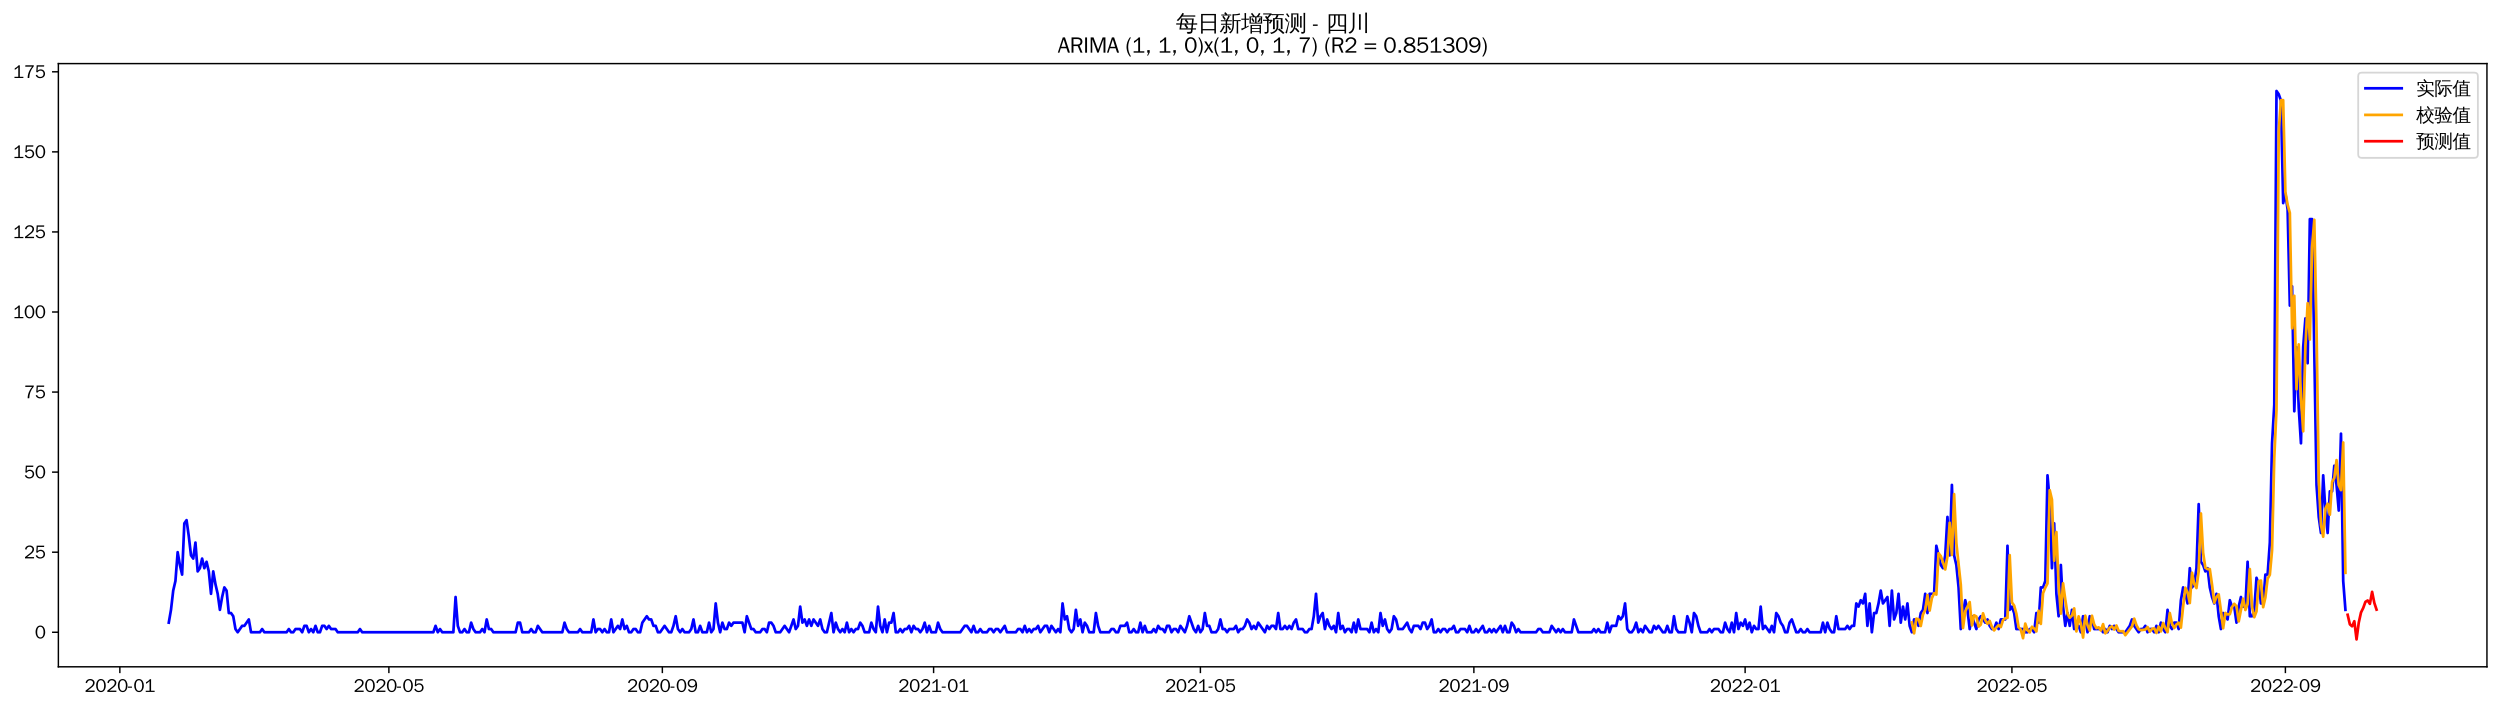 <?xml version="1.0" encoding="utf-8" standalone="no"?>
<!DOCTYPE svg PUBLIC "-//W3C//DTD SVG 1.1//EN"
  "http://www.w3.org/Graphics/SVG/1.1/DTD/svg11.dtd">
<svg xmlns:xlink="http://www.w3.org/1999/xlink" width="1378.591pt" height="390.418pt" viewBox="0 0 1378.591 390.418" xmlns="http://www.w3.org/2000/svg" version="1.1">
 <defs>
  <style type="text/css">*{stroke-linejoin: round; stroke-linecap: butt}</style>
 </defs>
 <g id="figure_1">
  <g id="patch_1">
   <path d="M 0 390.418 
L 1378.591 390.418 
L 1378.591 -0 
L 0 -0 
z
" style="fill: #ffffff"/>
  </g>
  <g id="axes_1">
   <g id="patch_2">
    <path d="M 32.191 367.701 
L 1371.391 367.701 
L 1371.391 35.061 
L 32.191 35.061 
z
" style="fill: #ffffff"/>
   </g>
   <g id="matplotlib.axis_1">
    <g id="xtick_1">
     <g id="line2d_1">
      <defs>
       <path id="m3f46f63560" d="M 0 0 
L 0 3.5 
" style="stroke: #000000; stroke-width: 0.8"/>
      </defs>
      <g>
       <use xlink:href="#m3f46f63560" x="66.091" y="367.701" style="stroke: #000000; stroke-width: 0.8"/>
      </g>
     </g>
     <g id="text_1">
      <!-- 2020-01 -->
      <g transform="translate(46.601 381.557)scale(0.1 -0.1)">
       <defs>
        <path id="WenQuanYiZenHei-32" d="M 3488 0 
L 369 0 
L 369 456 
L 2150 1850 
Q 2931 2463 2931 3144 
Q 2931 3619 2488 3863 
Q 2231 4013 1931 4013 
Q 1425 4013 1113 3619 
Q 894 3356 881 3013 
L 369 3169 
Q 531 3981 1213 4300 
Q 1544 4456 1950 4456 
Q 2631 4456 3088 4044 
L 3225 3888 
L 3350 3706 
Q 3481 3444 3481 3144 
Q 3481 2313 2519 1569 
L 1069 456 
L 3488 456 
L 3488 0 
z
" transform="scale(0.016)"/>
        <path id="WenQuanYiZenHei-30" d="M 3581 2175 
Q 3581 1288 3169 638 
Q 2713 -63 1938 -63 
Q 1025 -63 563 831 
Q 256 1425 256 2188 
Q 256 3188 700 3819 
Q 1138 4456 1888 4456 
Q 2863 4456 3306 3500 
Q 3581 2925 3581 2175 
z
M 3019 2100 
Q 3019 3356 2500 3806 
L 2350 3919 
Q 2144 4031 1888 4031 
Q 1100 4031 888 2956 
Q 819 2625 819 2225 
Q 819 1013 1338 569 
Q 1588 356 1938 356 
Q 2675 356 2925 1294 
Q 3019 1663 3019 2100 
z
" transform="scale(0.016)"/>
        <path id="WenQuanYiZenHei-2d" d="M 1363 1444 
L 0 1444 
L 0 1844 
L 1363 1844 
L 1363 1444 
z
" transform="scale(0.016)"/>
        <path id="WenQuanYiZenHei-31" d="M 3556 0 
L 488 0 
L 488 406 
L 1800 406 
L 1800 3725 
Q 1231 3125 588 2788 
L 588 3338 
Q 1456 3781 1931 4388 
L 2331 4388 
L 2331 406 
L 3556 406 
L 3556 0 
z
" transform="scale(0.016)"/>
       </defs>
       <use xlink:href="#WenQuanYiZenHei-32"/>
       <use xlink:href="#WenQuanYiZenHei-30" x="59.961"/>
       <use xlink:href="#WenQuanYiZenHei-32" x="119.922"/>
       <use xlink:href="#WenQuanYiZenHei-30" x="179.883"/>
       <use xlink:href="#WenQuanYiZenHei-2d" x="239.844"/>
       <use xlink:href="#WenQuanYiZenHei-30" x="269.824"/>
       <use xlink:href="#WenQuanYiZenHei-31" x="329.785"/>
      </g>
     </g>
    </g>
    <g id="xtick_2">
     <g id="line2d_2">
      <g>
       <use xlink:href="#m3f46f63560" x="214.441" y="367.701" style="stroke: #000000; stroke-width: 0.8"/>
      </g>
     </g>
     <g id="text_2">
      <!-- 2020-05 -->
      <g transform="translate(194.951 381.557)scale(0.1 -0.1)">
       <defs>
        <path id="WenQuanYiZenHei-35" d="M 3531 1488 
Q 3531 688 2913 250 
Q 2456 -63 1844 -63 
Q 1175 -63 706 350 
Q 413 613 306 975 
L 781 1131 
Q 1000 538 1569 406 
Q 1706 369 1856 369 
Q 2550 369 2850 869 
Q 3000 1131 3000 1494 
Q 3000 2056 2581 2356 
Q 2319 2538 1969 2538 
Q 1400 2538 1031 2075 
Q 981 2013 938 1938 
L 500 2031 
L 644 4388 
L 3244 4388 
L 3200 3919 
L 1044 3919 
L 950 2500 
Q 1431 2975 2006 2975 
Q 2713 2975 3163 2475 
Q 3531 2063 3531 1488 
z
" transform="scale(0.016)"/>
       </defs>
       <use xlink:href="#WenQuanYiZenHei-32"/>
       <use xlink:href="#WenQuanYiZenHei-30" x="59.961"/>
       <use xlink:href="#WenQuanYiZenHei-32" x="119.922"/>
       <use xlink:href="#WenQuanYiZenHei-30" x="179.883"/>
       <use xlink:href="#WenQuanYiZenHei-2d" x="239.844"/>
       <use xlink:href="#WenQuanYiZenHei-30" x="269.824"/>
       <use xlink:href="#WenQuanYiZenHei-35" x="329.785"/>
      </g>
     </g>
    </g>
    <g id="xtick_3">
     <g id="line2d_3">
      <g>
       <use xlink:href="#m3f46f63560" x="365.244" y="367.701" style="stroke: #000000; stroke-width: 0.8"/>
      </g>
     </g>
     <g id="text_3">
      <!-- 2020-09 -->
      <g transform="translate(345.754 381.557)scale(0.1 -0.1)">
       <defs>
        <path id="WenQuanYiZenHei-39" d="M 3544 2300 
Q 3544 1163 3019 513 
Q 2563 -63 1775 -63 
Q 956 -63 563 488 
Q 463 631 394 813 
L 838 975 
Q 1025 494 1550 388 
Q 1656 369 1775 369 
Q 2594 369 2900 1325 
Q 3044 1769 3038 2313 
L 3025 2313 
Q 2675 1638 1944 1544 
Q 1844 1531 1744 1531 
Q 1050 1531 625 2031 
Q 294 2419 294 2963 
Q 294 3656 813 4094 
Q 1238 4456 1819 4456 
Q 2988 4456 3381 3363 
Q 3544 2900 3544 2300 
z
M 2925 2994 
Q 2925 3563 2469 3844 
Q 2206 4006 1863 4006 
Q 1275 4006 988 3563 
Q 844 3344 825 3056 
Q 819 3006 819 2956 
Q 819 2413 1269 2131 
Q 1538 1963 1875 1963 
Q 2363 1963 2681 2350 
Q 2925 2638 2925 2994 
z
" transform="scale(0.016)"/>
       </defs>
       <use xlink:href="#WenQuanYiZenHei-32"/>
       <use xlink:href="#WenQuanYiZenHei-30" x="59.961"/>
       <use xlink:href="#WenQuanYiZenHei-32" x="119.922"/>
       <use xlink:href="#WenQuanYiZenHei-30" x="179.883"/>
       <use xlink:href="#WenQuanYiZenHei-2d" x="239.844"/>
       <use xlink:href="#WenQuanYiZenHei-30" x="269.824"/>
       <use xlink:href="#WenQuanYiZenHei-39" x="329.785"/>
      </g>
     </g>
    </g>
    <g id="xtick_4">
     <g id="line2d_4">
      <g>
       <use xlink:href="#m3f46f63560" x="514.82" y="367.701" style="stroke: #000000; stroke-width: 0.8"/>
      </g>
     </g>
     <g id="text_4">
      <!-- 2021-01 -->
      <g transform="translate(495.33 381.557)scale(0.1 -0.1)">
       <use xlink:href="#WenQuanYiZenHei-32"/>
       <use xlink:href="#WenQuanYiZenHei-30" x="59.961"/>
       <use xlink:href="#WenQuanYiZenHei-32" x="119.922"/>
       <use xlink:href="#WenQuanYiZenHei-31" x="179.883"/>
       <use xlink:href="#WenQuanYiZenHei-2d" x="239.844"/>
       <use xlink:href="#WenQuanYiZenHei-30" x="269.824"/>
       <use xlink:href="#WenQuanYiZenHei-31" x="329.785"/>
      </g>
     </g>
    </g>
    <g id="xtick_5">
     <g id="line2d_5">
      <g>
       <use xlink:href="#m3f46f63560" x="661.944" y="367.701" style="stroke: #000000; stroke-width: 0.8"/>
      </g>
     </g>
     <g id="text_5">
      <!-- 2021-05 -->
      <g transform="translate(642.455 381.557)scale(0.1 -0.1)">
       <use xlink:href="#WenQuanYiZenHei-32"/>
       <use xlink:href="#WenQuanYiZenHei-30" x="59.961"/>
       <use xlink:href="#WenQuanYiZenHei-32" x="119.922"/>
       <use xlink:href="#WenQuanYiZenHei-31" x="179.883"/>
       <use xlink:href="#WenQuanYiZenHei-2d" x="239.844"/>
       <use xlink:href="#WenQuanYiZenHei-30" x="269.824"/>
       <use xlink:href="#WenQuanYiZenHei-35" x="329.785"/>
      </g>
     </g>
    </g>
    <g id="xtick_6">
     <g id="line2d_6">
      <g>
       <use xlink:href="#m3f46f63560" x="812.747" y="367.701" style="stroke: #000000; stroke-width: 0.8"/>
      </g>
     </g>
     <g id="text_6">
      <!-- 2021-09 -->
      <g transform="translate(793.257 381.557)scale(0.1 -0.1)">
       <use xlink:href="#WenQuanYiZenHei-32"/>
       <use xlink:href="#WenQuanYiZenHei-30" x="59.961"/>
       <use xlink:href="#WenQuanYiZenHei-32" x="119.922"/>
       <use xlink:href="#WenQuanYiZenHei-31" x="179.883"/>
       <use xlink:href="#WenQuanYiZenHei-2d" x="239.844"/>
       <use xlink:href="#WenQuanYiZenHei-30" x="269.824"/>
       <use xlink:href="#WenQuanYiZenHei-39" x="329.785"/>
      </g>
     </g>
    </g>
    <g id="xtick_7">
     <g id="line2d_7">
      <g>
       <use xlink:href="#m3f46f63560" x="962.323" y="367.701" style="stroke: #000000; stroke-width: 0.8"/>
      </g>
     </g>
     <g id="text_7">
      <!-- 2022-01 -->
      <g transform="translate(942.834 381.557)scale(0.1 -0.1)">
       <use xlink:href="#WenQuanYiZenHei-32"/>
       <use xlink:href="#WenQuanYiZenHei-30" x="59.961"/>
       <use xlink:href="#WenQuanYiZenHei-32" x="119.922"/>
       <use xlink:href="#WenQuanYiZenHei-32" x="179.883"/>
       <use xlink:href="#WenQuanYiZenHei-2d" x="239.844"/>
       <use xlink:href="#WenQuanYiZenHei-30" x="269.824"/>
       <use xlink:href="#WenQuanYiZenHei-31" x="329.785"/>
      </g>
     </g>
    </g>
    <g id="xtick_8">
     <g id="line2d_8">
      <g>
       <use xlink:href="#m3f46f63560" x="1109.448" y="367.701" style="stroke: #000000; stroke-width: 0.8"/>
      </g>
     </g>
     <g id="text_8">
      <!-- 2022-05 -->
      <g transform="translate(1089.958 381.557)scale(0.1 -0.1)">
       <use xlink:href="#WenQuanYiZenHei-32"/>
       <use xlink:href="#WenQuanYiZenHei-30" x="59.961"/>
       <use xlink:href="#WenQuanYiZenHei-32" x="119.922"/>
       <use xlink:href="#WenQuanYiZenHei-32" x="179.883"/>
       <use xlink:href="#WenQuanYiZenHei-2d" x="239.844"/>
       <use xlink:href="#WenQuanYiZenHei-30" x="269.824"/>
       <use xlink:href="#WenQuanYiZenHei-35" x="329.785"/>
      </g>
     </g>
    </g>
    <g id="xtick_9">
     <g id="line2d_9">
      <g>
       <use xlink:href="#m3f46f63560" x="1260.25" y="367.701" style="stroke: #000000; stroke-width: 0.8"/>
      </g>
     </g>
     <g id="text_9">
      <!-- 2022-09 -->
      <g transform="translate(1240.761 381.557)scale(0.1 -0.1)">
       <use xlink:href="#WenQuanYiZenHei-32"/>
       <use xlink:href="#WenQuanYiZenHei-30" x="59.961"/>
       <use xlink:href="#WenQuanYiZenHei-32" x="119.922"/>
       <use xlink:href="#WenQuanYiZenHei-32" x="179.883"/>
       <use xlink:href="#WenQuanYiZenHei-2d" x="239.844"/>
       <use xlink:href="#WenQuanYiZenHei-30" x="269.824"/>
       <use xlink:href="#WenQuanYiZenHei-39" x="329.785"/>
      </g>
     </g>
    </g>
   </g>
   <g id="matplotlib.axis_2">
    <g id="ytick_1">
     <g id="line2d_10">
      <defs>
       <path id="m94fc045d8b" d="M 0 0 
L -3.5 0 
" style="stroke: #000000; stroke-width: 0.8"/>
      </defs>
      <g>
       <use xlink:href="#m94fc045d8b" x="32.191" y="348.645" style="stroke: #000000; stroke-width: 0.8"/>
      </g>
     </g>
     <g id="text_10">
      <!-- 0 -->
      <g transform="translate(19.194 352.073)scale(0.1 -0.1)">
       <use xlink:href="#WenQuanYiZenHei-30"/>
      </g>
     </g>
    </g>
    <g id="ytick_2">
     <g id="line2d_11">
      <g>
       <use xlink:href="#m94fc045d8b" x="32.191" y="304.493" style="stroke: #000000; stroke-width: 0.8"/>
      </g>
     </g>
     <g id="text_11">
      <!-- 25 -->
      <g transform="translate(13.197 307.921)scale(0.1 -0.1)">
       <use xlink:href="#WenQuanYiZenHei-32"/>
       <use xlink:href="#WenQuanYiZenHei-35" x="59.961"/>
      </g>
     </g>
    </g>
    <g id="ytick_3">
     <g id="line2d_12">
      <g>
       <use xlink:href="#m94fc045d8b" x="32.191" y="260.342" style="stroke: #000000; stroke-width: 0.8"/>
      </g>
     </g>
     <g id="text_12">
      <!-- 50 -->
      <g transform="translate(13.197 263.77)scale(0.1 -0.1)">
       <use xlink:href="#WenQuanYiZenHei-35"/>
       <use xlink:href="#WenQuanYiZenHei-30" x="59.961"/>
      </g>
     </g>
    </g>
    <g id="ytick_4">
     <g id="line2d_13">
      <g>
       <use xlink:href="#m94fc045d8b" x="32.191" y="216.19" style="stroke: #000000; stroke-width: 0.8"/>
      </g>
     </g>
     <g id="text_13">
      <!-- 75 -->
      <g transform="translate(13.197 219.618)scale(0.1 -0.1)">
       <defs>
        <path id="WenQuanYiZenHei-37" d="M 3400 4056 
Q 1838 2175 1838 0 
L 1275 0 
Q 1269 1438 2056 2825 
Q 2381 3400 2825 3913 
L 444 3913 
L 500 4388 
L 3400 4388 
L 3400 4056 
z
" transform="scale(0.016)"/>
       </defs>
       <use xlink:href="#WenQuanYiZenHei-37"/>
       <use xlink:href="#WenQuanYiZenHei-35" x="59.961"/>
      </g>
     </g>
    </g>
    <g id="ytick_5">
     <g id="line2d_14">
      <g>
       <use xlink:href="#m94fc045d8b" x="32.191" y="172.039" style="stroke: #000000; stroke-width: 0.8"/>
      </g>
     </g>
     <g id="text_14">
      <!-- 100 -->
      <g transform="translate(7.2 175.467)scale(0.1 -0.1)">
       <use xlink:href="#WenQuanYiZenHei-31"/>
       <use xlink:href="#WenQuanYiZenHei-30" x="59.961"/>
       <use xlink:href="#WenQuanYiZenHei-30" x="119.922"/>
      </g>
     </g>
    </g>
    <g id="ytick_6">
     <g id="line2d_15">
      <g>
       <use xlink:href="#m94fc045d8b" x="32.191" y="127.887" style="stroke: #000000; stroke-width: 0.8"/>
      </g>
     </g>
     <g id="text_15">
      <!-- 125 -->
      <g transform="translate(7.2 131.316)scale(0.1 -0.1)">
       <use xlink:href="#WenQuanYiZenHei-31"/>
       <use xlink:href="#WenQuanYiZenHei-32" x="59.961"/>
       <use xlink:href="#WenQuanYiZenHei-35" x="119.922"/>
      </g>
     </g>
    </g>
    <g id="ytick_7">
     <g id="line2d_16">
      <g>
       <use xlink:href="#m94fc045d8b" x="32.191" y="83.736" style="stroke: #000000; stroke-width: 0.8"/>
      </g>
     </g>
     <g id="text_16">
      <!-- 150 -->
      <g transform="translate(7.2 87.164)scale(0.1 -0.1)">
       <use xlink:href="#WenQuanYiZenHei-31"/>
       <use xlink:href="#WenQuanYiZenHei-35" x="59.961"/>
       <use xlink:href="#WenQuanYiZenHei-30" x="119.922"/>
      </g>
     </g>
    </g>
    <g id="ytick_8">
     <g id="line2d_17">
      <g>
       <use xlink:href="#m94fc045d8b" x="32.191" y="39.585" style="stroke: #000000; stroke-width: 0.8"/>
      </g>
     </g>
     <g id="text_17">
      <!-- 175 -->
      <g transform="translate(7.2 43.013)scale(0.1 -0.1)">
       <use xlink:href="#WenQuanYiZenHei-31"/>
       <use xlink:href="#WenQuanYiZenHei-37" x="59.961"/>
       <use xlink:href="#WenQuanYiZenHei-35" x="119.922"/>
      </g>
     </g>
    </g>
   </g>
   <g id="line2d_18">
    <path d="M 93.063 343.346 
L 94.289 336.282 
L 95.515 325.686 
L 96.741 320.388 
L 97.967 304.493 
L 99.194 311.557 
L 100.42 316.856 
L 101.646 288.599 
L 102.872 286.833 
L 104.098 295.663 
L 105.324 306.259 
L 106.55 308.025 
L 107.776 299.195 
L 109.002 315.089 
L 110.228 313.323 
L 111.454 308.025 
L 112.68 313.323 
L 113.906 309.791 
L 115.132 315.089 
L 116.358 327.452 
L 117.584 315.089 
L 118.81 322.154 
L 120.036 327.452 
L 121.262 336.282 
L 122.488 329.218 
L 123.714 323.92 
L 124.94 325.686 
L 126.166 338.048 
L 127.392 338.048 
L 128.618 339.814 
L 129.844 346.878 
L 131.07 348.645 
L 133.523 345.112 
L 134.749 345.112 
L 137.201 341.58 
L 138.427 348.645 
L 143.331 348.645 
L 144.557 346.878 
L 145.783 348.645 
L 158.043 348.645 
L 159.269 346.878 
L 160.495 348.645 
L 161.721 348.645 
L 162.947 346.878 
L 165.4 346.878 
L 166.626 348.645 
L 167.852 345.112 
L 169.078 345.112 
L 170.304 348.645 
L 171.53 346.878 
L 172.756 348.645 
L 173.982 345.112 
L 175.208 348.645 
L 176.434 348.645 
L 177.66 345.112 
L 178.886 345.112 
L 180.112 346.878 
L 181.338 345.112 
L 182.564 346.878 
L 185.016 346.878 
L 186.242 348.645 
L 197.276 348.645 
L 198.503 346.878 
L 199.729 348.645 
L 238.962 348.645 
L 240.188 345.112 
L 241.414 348.645 
L 242.64 346.878 
L 243.866 348.645 
L 249.996 348.645 
L 251.222 329.218 
L 252.448 345.112 
L 253.674 348.645 
L 254.9 348.645 
L 256.126 346.878 
L 257.352 348.645 
L 258.578 348.645 
L 259.804 343.346 
L 261.03 346.878 
L 262.256 348.645 
L 264.709 348.645 
L 265.935 346.878 
L 267.161 348.645 
L 268.387 341.58 
L 269.613 346.878 
L 270.839 346.878 
L 272.065 348.645 
L 284.325 348.645 
L 285.551 343.346 
L 286.777 343.346 
L 288.003 348.645 
L 291.681 348.645 
L 292.907 346.878 
L 294.133 348.645 
L 295.359 348.645 
L 296.585 345.112 
L 299.038 348.645 
L 310.072 348.645 
L 311.298 343.346 
L 312.524 346.878 
L 313.75 348.645 
L 318.654 348.645 
L 319.88 346.878 
L 321.106 348.645 
L 326.01 348.645 
L 327.236 341.58 
L 328.462 348.645 
L 329.688 346.878 
L 330.914 346.878 
L 332.141 348.645 
L 333.367 346.878 
L 334.593 348.645 
L 335.819 348.645 
L 337.045 341.58 
L 338.271 348.645 
L 340.723 345.112 
L 341.949 346.878 
L 343.175 341.58 
L 344.401 346.878 
L 345.627 345.112 
L 346.853 348.645 
L 348.079 348.645 
L 349.305 346.878 
L 350.531 346.878 
L 351.757 348.645 
L 352.983 348.645 
L 354.209 343.346 
L 356.661 339.814 
L 357.887 341.58 
L 359.113 341.58 
L 360.339 345.112 
L 361.565 345.112 
L 362.791 348.645 
L 364.017 348.645 
L 366.47 345.112 
L 368.922 348.645 
L 370.148 348.645 
L 371.374 345.112 
L 372.6 339.814 
L 373.826 346.878 
L 375.052 348.645 
L 376.278 346.878 
L 377.504 348.645 
L 379.956 348.645 
L 381.182 346.878 
L 382.408 341.58 
L 383.634 348.645 
L 384.86 348.645 
L 386.086 345.112 
L 387.312 348.645 
L 389.764 348.645 
L 390.99 343.346 
L 392.216 348.645 
L 393.442 346.878 
L 394.668 332.75 
L 395.894 343.346 
L 397.12 348.645 
L 398.347 343.346 
L 399.573 346.878 
L 400.799 346.878 
L 402.025 343.346 
L 403.251 345.112 
L 404.477 343.346 
L 409.381 343.346 
L 410.607 348.645 
L 411.833 339.814 
L 414.285 346.878 
L 415.511 346.878 
L 416.737 348.645 
L 419.189 348.645 
L 420.415 346.878 
L 421.641 346.878 
L 422.867 348.645 
L 424.093 343.346 
L 425.319 343.346 
L 426.545 345.112 
L 427.771 348.645 
L 430.223 348.645 
L 432.676 345.112 
L 435.128 348.645 
L 437.58 341.58 
L 438.806 346.878 
L 440.032 345.112 
L 441.258 334.516 
L 442.484 343.346 
L 443.71 341.58 
L 444.936 345.112 
L 446.162 341.58 
L 447.388 345.112 
L 448.614 341.58 
L 451.066 345.112 
L 452.292 341.58 
L 453.518 346.878 
L 454.744 348.645 
L 455.97 348.645 
L 458.422 338.048 
L 459.648 348.645 
L 460.874 343.346 
L 462.1 346.878 
L 463.326 348.645 
L 464.553 346.878 
L 465.779 348.645 
L 467.005 343.346 
L 468.231 348.645 
L 469.457 346.878 
L 470.683 348.645 
L 471.909 346.878 
L 473.135 346.878 
L 474.361 343.346 
L 475.587 345.112 
L 476.813 348.645 
L 479.265 348.645 
L 480.491 343.346 
L 481.717 346.878 
L 482.943 348.645 
L 484.169 334.516 
L 485.395 345.112 
L 486.621 348.645 
L 487.847 341.58 
L 489.073 348.645 
L 490.299 343.346 
L 491.525 343.346 
L 492.751 338.048 
L 493.977 348.645 
L 495.203 348.645 
L 496.429 346.878 
L 497.655 348.645 
L 498.882 346.878 
L 500.108 346.878 
L 501.334 345.112 
L 502.56 348.645 
L 503.786 345.112 
L 505.012 346.878 
L 506.238 346.878 
L 507.464 348.645 
L 508.69 346.878 
L 509.916 343.346 
L 511.142 348.645 
L 512.368 345.112 
L 513.594 348.645 
L 516.046 348.645 
L 517.272 343.346 
L 518.498 346.878 
L 519.724 348.645 
L 529.532 348.645 
L 531.985 345.112 
L 533.211 345.112 
L 535.663 348.645 
L 536.889 345.112 
L 538.115 348.645 
L 539.341 348.645 
L 540.567 346.878 
L 541.793 348.645 
L 544.245 348.645 
L 545.471 346.878 
L 546.697 346.878 
L 547.923 348.645 
L 549.149 346.878 
L 550.375 346.878 
L 551.601 348.645 
L 554.053 345.112 
L 555.279 348.645 
L 560.183 348.645 
L 561.409 346.878 
L 562.635 346.878 
L 563.861 348.645 
L 565.088 345.112 
L 566.314 348.645 
L 567.54 346.878 
L 568.766 348.645 
L 569.992 346.878 
L 571.218 346.878 
L 572.444 345.112 
L 573.67 348.645 
L 576.122 345.112 
L 577.348 345.112 
L 578.574 348.645 
L 579.8 345.112 
L 582.252 348.645 
L 583.478 346.878 
L 584.704 348.645 
L 585.93 332.75 
L 587.156 341.58 
L 588.382 339.814 
L 589.608 346.878 
L 590.834 348.645 
L 592.06 346.878 
L 593.286 336.282 
L 594.512 345.112 
L 595.738 341.58 
L 596.964 348.645 
L 598.191 343.346 
L 599.417 345.112 
L 600.643 348.645 
L 603.095 348.645 
L 604.321 338.048 
L 605.547 345.112 
L 606.773 348.645 
L 611.677 348.645 
L 612.903 346.878 
L 614.129 346.878 
L 615.355 348.645 
L 616.581 348.645 
L 617.807 345.112 
L 620.259 345.112 
L 621.485 343.346 
L 622.711 348.645 
L 623.937 348.645 
L 625.163 346.878 
L 626.389 348.645 
L 627.615 348.645 
L 628.841 343.346 
L 630.067 348.645 
L 631.294 345.112 
L 632.52 348.645 
L 634.972 348.645 
L 636.198 346.878 
L 637.424 348.645 
L 638.65 345.112 
L 639.876 346.878 
L 641.102 346.878 
L 642.328 348.645 
L 643.554 345.112 
L 644.78 345.112 
L 646.006 348.645 
L 647.232 346.878 
L 648.458 346.878 
L 649.684 348.645 
L 650.91 345.112 
L 653.362 348.645 
L 654.588 345.112 
L 655.814 339.814 
L 658.266 346.878 
L 659.492 348.645 
L 660.718 345.112 
L 661.944 348.645 
L 663.17 346.878 
L 664.397 338.048 
L 665.623 345.112 
L 666.849 345.112 
L 668.075 348.645 
L 670.527 348.645 
L 671.753 346.878 
L 672.979 341.58 
L 674.205 346.878 
L 675.431 346.878 
L 676.657 348.645 
L 677.883 346.878 
L 680.335 346.878 
L 681.561 345.112 
L 682.787 348.645 
L 684.013 346.878 
L 685.239 346.878 
L 686.465 345.112 
L 687.691 341.58 
L 688.917 343.346 
L 690.143 346.878 
L 691.369 345.112 
L 692.595 346.878 
L 693.821 343.346 
L 697.499 348.645 
L 698.726 345.112 
L 699.952 346.878 
L 701.178 345.112 
L 702.404 345.112 
L 703.63 346.878 
L 704.856 338.048 
L 706.082 346.878 
L 707.308 346.878 
L 708.534 345.112 
L 709.76 346.878 
L 710.986 345.112 
L 712.212 346.878 
L 713.438 343.346 
L 714.664 341.58 
L 715.89 346.878 
L 718.342 346.878 
L 719.568 348.645 
L 720.794 348.645 
L 722.02 346.878 
L 723.246 346.878 
L 724.472 339.814 
L 725.698 327.452 
L 726.924 343.346 
L 728.15 339.814 
L 729.376 338.048 
L 730.602 346.878 
L 731.829 341.58 
L 733.055 345.112 
L 734.281 346.878 
L 735.507 345.112 
L 736.733 348.645 
L 737.959 338.048 
L 739.185 346.878 
L 740.411 345.112 
L 741.637 348.645 
L 742.863 346.878 
L 744.089 346.878 
L 745.315 348.645 
L 746.541 343.346 
L 747.767 348.645 
L 748.993 341.58 
L 750.219 346.878 
L 753.897 346.878 
L 755.123 348.645 
L 756.349 343.346 
L 757.575 348.645 
L 758.801 346.878 
L 760.027 348.645 
L 761.253 338.048 
L 762.479 345.112 
L 763.705 341.58 
L 764.932 346.878 
L 766.158 348.645 
L 767.384 346.878 
L 768.61 339.814 
L 769.836 341.58 
L 771.062 346.878 
L 773.514 346.878 
L 775.966 343.346 
L 777.192 346.878 
L 778.418 348.645 
L 779.644 345.112 
L 782.096 345.112 
L 783.322 346.878 
L 784.548 343.346 
L 785.774 343.346 
L 787 346.878 
L 788.226 345.112 
L 789.452 341.58 
L 790.678 348.645 
L 791.904 348.645 
L 793.13 346.878 
L 794.356 348.645 
L 795.582 346.878 
L 796.808 346.878 
L 798.035 348.645 
L 799.261 346.878 
L 800.487 346.878 
L 801.713 345.112 
L 802.939 348.645 
L 804.165 348.645 
L 805.391 346.878 
L 807.843 346.878 
L 809.069 348.645 
L 810.295 345.112 
L 811.521 348.645 
L 812.747 348.645 
L 813.973 346.878 
L 815.199 348.645 
L 817.651 345.112 
L 818.877 348.645 
L 820.103 348.645 
L 821.329 346.878 
L 822.555 348.645 
L 823.781 346.878 
L 825.007 348.645 
L 827.459 345.112 
L 828.685 348.645 
L 829.911 345.112 
L 831.138 348.645 
L 832.364 348.645 
L 833.59 343.346 
L 834.816 345.112 
L 836.042 348.645 
L 837.268 346.878 
L 838.494 348.645 
L 847.076 348.645 
L 848.302 346.878 
L 849.528 346.878 
L 850.754 348.645 
L 854.432 348.645 
L 855.658 345.112 
L 858.11 348.645 
L 859.336 346.878 
L 860.562 348.645 
L 861.788 346.878 
L 863.014 348.645 
L 866.693 348.645 
L 867.919 341.58 
L 870.371 348.645 
L 877.727 348.645 
L 878.953 346.878 
L 880.179 348.645 
L 881.405 346.878 
L 882.631 348.645 
L 885.083 348.645 
L 886.309 343.346 
L 887.535 348.645 
L 888.761 345.112 
L 891.213 345.112 
L 892.439 339.814 
L 893.665 341.58 
L 894.891 339.814 
L 896.117 332.75 
L 897.343 346.878 
L 898.57 348.645 
L 899.796 348.645 
L 901.022 346.878 
L 902.248 343.346 
L 903.474 348.645 
L 904.7 346.878 
L 905.926 348.645 
L 907.152 345.112 
L 909.604 348.645 
L 910.83 348.645 
L 912.056 345.112 
L 913.282 346.878 
L 914.508 345.112 
L 916.96 348.645 
L 918.186 348.645 
L 919.412 345.112 
L 920.638 348.645 
L 921.864 348.645 
L 923.09 339.814 
L 924.316 346.878 
L 925.542 348.645 
L 929.22 348.645 
L 930.446 339.814 
L 931.673 343.346 
L 932.899 348.645 
L 934.125 338.048 
L 935.351 339.814 
L 936.577 345.112 
L 937.803 348.645 
L 941.481 348.645 
L 942.707 346.878 
L 943.933 348.645 
L 945.159 346.878 
L 947.611 346.878 
L 948.837 348.645 
L 950.063 348.645 
L 951.289 343.346 
L 952.515 346.878 
L 953.741 348.645 
L 954.967 343.346 
L 956.193 348.645 
L 957.419 338.048 
L 958.645 346.878 
L 959.871 343.346 
L 961.097 345.112 
L 962.323 341.58 
L 963.549 346.878 
L 964.776 343.346 
L 966.002 348.645 
L 967.228 345.112 
L 968.454 346.878 
L 969.68 346.878 
L 970.906 334.516 
L 972.132 346.878 
L 973.358 345.112 
L 975.81 348.645 
L 977.036 345.112 
L 978.262 348.645 
L 979.488 338.048 
L 980.714 339.814 
L 981.94 343.346 
L 983.166 345.112 
L 984.392 348.645 
L 985.618 348.645 
L 986.844 343.346 
L 988.07 341.58 
L 990.522 348.645 
L 991.748 348.645 
L 992.974 346.878 
L 994.2 348.645 
L 995.426 348.645 
L 996.652 346.878 
L 997.879 348.645 
L 1004.009 348.645 
L 1005.235 343.346 
L 1006.461 348.645 
L 1007.687 343.346 
L 1008.913 346.878 
L 1010.139 348.645 
L 1011.365 348.645 
L 1012.591 339.814 
L 1013.817 346.878 
L 1017.495 346.878 
L 1018.721 345.112 
L 1019.947 346.878 
L 1021.173 345.112 
L 1022.399 345.112 
L 1023.625 332.75 
L 1024.851 334.516 
L 1026.077 330.984 
L 1027.303 332.75 
L 1028.529 327.452 
L 1029.755 345.112 
L 1030.982 332.75 
L 1032.208 348.645 
L 1033.434 338.048 
L 1034.66 338.048 
L 1035.886 332.75 
L 1037.112 325.686 
L 1038.338 332.75 
L 1040.79 329.218 
L 1042.016 345.112 
L 1043.242 325.686 
L 1044.468 341.58 
L 1045.694 338.048 
L 1046.92 327.452 
L 1048.146 343.346 
L 1049.372 334.516 
L 1050.598 341.58 
L 1051.824 332.75 
L 1053.05 345.112 
L 1054.276 348.645 
L 1055.502 341.58 
L 1056.728 341.58 
L 1057.954 345.112 
L 1059.18 338.048 
L 1060.406 336.282 
L 1061.632 327.452 
L 1062.858 338.048 
L 1064.084 327.452 
L 1066.537 327.452 
L 1067.763 300.961 
L 1070.215 311.557 
L 1071.441 313.323 
L 1072.667 306.259 
L 1073.893 285.067 
L 1075.119 306.259 
L 1076.345 267.406 
L 1077.571 306.259 
L 1078.797 311.557 
L 1080.023 323.92 
L 1081.249 346.878 
L 1082.475 338.048 
L 1083.701 330.984 
L 1084.927 336.282 
L 1086.153 346.878 
L 1087.379 339.814 
L 1089.831 346.878 
L 1091.057 341.58 
L 1092.283 339.814 
L 1094.735 343.346 
L 1095.961 341.58 
L 1097.187 345.112 
L 1098.414 346.878 
L 1099.64 346.878 
L 1100.866 343.346 
L 1102.092 346.878 
L 1103.318 341.58 
L 1105.77 341.58 
L 1106.996 300.961 
L 1108.222 336.282 
L 1109.448 334.516 
L 1110.674 338.048 
L 1111.9 346.878 
L 1115.578 346.878 
L 1116.804 348.645 
L 1118.03 348.645 
L 1119.256 346.878 
L 1120.482 346.878 
L 1121.708 348.645 
L 1122.934 338.048 
L 1124.16 343.346 
L 1125.386 323.92 
L 1126.612 323.92 
L 1127.838 320.388 
L 1129.064 262.108 
L 1130.29 276.236 
L 1131.517 313.323 
L 1132.743 288.599 
L 1133.969 327.452 
L 1135.195 339.814 
L 1136.421 311.557 
L 1137.647 334.516 
L 1138.873 345.112 
L 1140.099 338.048 
L 1141.325 345.112 
L 1142.551 336.282 
L 1143.777 346.878 
L 1145.003 345.112 
L 1146.229 345.112 
L 1147.455 348.645 
L 1148.681 339.814 
L 1149.907 341.58 
L 1151.133 348.645 
L 1152.359 339.814 
L 1153.585 341.58 
L 1154.811 346.878 
L 1158.489 346.878 
L 1159.715 348.645 
L 1160.941 346.878 
L 1162.167 348.645 
L 1163.393 345.112 
L 1164.62 346.878 
L 1165.846 345.112 
L 1168.298 348.645 
L 1171.976 348.645 
L 1174.428 345.112 
L 1175.654 341.58 
L 1176.88 345.112 
L 1179.332 348.645 
L 1180.558 346.878 
L 1181.784 346.878 
L 1183.01 345.112 
L 1184.236 348.645 
L 1185.462 346.878 
L 1186.688 346.878 
L 1187.914 348.645 
L 1189.14 345.112 
L 1190.366 348.645 
L 1191.592 343.346 
L 1192.818 346.878 
L 1194.044 348.645 
L 1195.27 336.282 
L 1196.496 345.112 
L 1197.723 346.878 
L 1198.949 343.346 
L 1200.175 343.346 
L 1201.401 346.878 
L 1202.627 330.984 
L 1203.853 323.92 
L 1205.079 327.452 
L 1206.305 332.75 
L 1207.531 313.323 
L 1208.757 323.92 
L 1209.983 322.154 
L 1211.209 313.323 
L 1212.435 278.002 
L 1213.661 309.791 
L 1214.887 311.557 
L 1216.113 315.089 
L 1217.339 313.323 
L 1218.565 323.92 
L 1219.791 329.218 
L 1221.017 332.75 
L 1222.243 327.452 
L 1223.469 339.814 
L 1224.695 346.878 
L 1225.921 338.048 
L 1228.373 341.58 
L 1229.599 330.984 
L 1230.826 334.516 
L 1232.052 334.516 
L 1233.278 343.346 
L 1234.504 334.516 
L 1235.73 329.218 
L 1236.956 334.516 
L 1238.182 334.516 
L 1239.408 309.791 
L 1240.634 339.814 
L 1241.86 339.814 
L 1243.086 336.282 
L 1244.312 318.622 
L 1245.538 322.154 
L 1246.764 332.75 
L 1247.99 332.75 
L 1249.216 316.856 
L 1250.442 316.856 
L 1251.668 299.195 
L 1252.894 244.447 
L 1254.12 223.255 
L 1255.346 50.181 
L 1256.572 51.947 
L 1257.798 55.479 
L 1259.024 111.993 
L 1260.25 106.695 
L 1261.476 115.525 
L 1262.702 168.507 
L 1263.928 157.91 
L 1265.155 226.787 
L 1266.381 191.466 
L 1267.607 225.021 
L 1268.833 244.447 
L 1270.059 191.466 
L 1271.285 175.571 
L 1272.511 200.296 
L 1273.737 120.823 
L 1274.963 120.823 
L 1277.415 267.406 
L 1278.641 285.067 
L 1279.867 293.897 
L 1281.093 262.108 
L 1282.319 281.534 
L 1283.545 293.897 
L 1284.771 270.938 
L 1285.997 270.938 
L 1287.223 256.81 
L 1288.449 267.406 
L 1289.675 281.534 
L 1290.901 239.149 
L 1292.127 320.388 
L 1293.353 336.282 
L 1293.353 336.282 
" clip-path="url(#pa2477441cd)" style="fill: none; stroke: #0000ff; stroke-width: 1.5; stroke-linecap: square"/>
   </g>
   <g id="line2d_19">
    <path d="M 1054.276 343.225 
L 1055.502 349.241 
L 1056.728 341.161 
L 1057.954 341.506 
L 1059.18 345.187 
L 1060.406 338.867 
L 1061.632 336.325 
L 1062.858 328.184 
L 1064.084 336.686 
L 1065.311 329.839 
L 1066.537 327.097 
L 1067.763 327.874 
L 1068.989 305.111 
L 1070.215 306.643 
L 1071.441 310.043 
L 1072.667 314.021 
L 1073.893 306.936 
L 1075.119 288.255 
L 1076.345 306.007 
L 1077.571 272.495 
L 1078.797 299.471 
L 1081.249 322.418 
L 1082.475 346.302 
L 1083.701 337.146 
L 1086.153 332.009 
L 1087.379 344.886 
L 1088.605 339.265 
L 1089.831 339.941 
L 1091.057 345.542 
L 1092.283 344.442 
L 1093.509 338.198 
L 1094.735 341.994 
L 1095.961 343.994 
L 1097.187 342.395 
L 1098.414 345.758 
L 1099.64 347.628 
L 1100.866 346 
L 1102.092 344.7 
L 1103.318 345.789 
L 1104.544 342.006 
L 1105.77 340.901 
L 1106.996 340.698 
L 1108.222 306.122 
L 1109.448 332.172 
L 1110.674 333.956 
L 1111.9 338.412 
L 1113.126 345.892 
L 1114.352 347.251 
L 1115.578 351.921 
L 1116.804 343.876 
L 1118.03 347.551 
L 1119.256 348.721 
L 1120.482 345.607 
L 1121.708 346.595 
L 1122.934 348.19 
L 1124.16 336.775 
L 1125.386 344.049 
L 1126.612 327.099 
L 1127.838 324.076 
L 1129.064 321.75 
L 1130.29 270.297 
L 1131.517 275.514 
L 1132.743 309.18 
L 1133.969 293.389 
L 1135.195 322.033 
L 1136.421 338.379 
L 1137.647 321.669 
L 1138.873 330.635 
L 1140.099 338.531 
L 1141.325 340.631 
L 1142.551 339.434 
L 1143.777 335.489 
L 1145.003 348.186 
L 1146.229 339.872 
L 1147.455 343.91 
L 1148.681 351.563 
L 1149.907 339.51 
L 1151.133 344.781 
L 1152.359 347.719 
L 1153.585 339.552 
L 1154.811 344.374 
L 1156.037 346.394 
L 1157.263 345.936 
L 1158.489 347.672 
L 1159.715 344.163 
L 1160.941 349.234 
L 1162.167 347.899 
L 1163.393 346.101 
L 1164.62 345.382 
L 1165.846 347.147 
L 1167.072 344.926 
L 1168.298 347.922 
L 1169.524 348.104 
L 1170.75 348.051 
L 1171.976 350.273 
L 1175.654 345.431 
L 1176.88 341.143 
L 1178.106 344.745 
L 1179.332 346.955 
L 1180.558 347.501 
L 1183.01 347.167 
L 1184.236 345.748 
L 1185.462 348.32 
L 1186.688 346.801 
L 1187.914 346.473 
L 1189.14 349.057 
L 1190.366 345.525 
L 1191.592 348.185 
L 1192.818 343.514 
L 1194.044 346.426 
L 1195.27 348.602 
L 1196.496 338.053 
L 1197.723 343.87 
L 1198.949 346.336 
L 1200.175 344.362 
L 1201.401 343.353 
L 1202.627 346.1 
L 1203.853 334.474 
L 1205.079 324.109 
L 1206.305 326.612 
L 1207.531 332.531 
L 1208.757 315.839 
L 1209.983 322.023 
L 1211.209 324.284 
L 1212.435 314.931 
L 1213.661 283.151 
L 1214.887 304.838 
L 1216.113 313.113 
L 1217.339 313.835 
L 1218.565 313.823 
L 1219.791 322.409 
L 1221.017 332.374 
L 1222.243 329.157 
L 1223.469 327.753 
L 1224.695 336.653 
L 1225.921 346.438 
L 1227.147 337.997 
L 1228.373 338.81 
L 1229.599 338.706 
L 1230.826 334.719 
L 1232.052 332.96 
L 1233.278 334.305 
L 1234.504 342.672 
L 1236.956 330.154 
L 1238.182 336.371 
L 1239.408 333.058 
L 1240.634 313.808 
L 1241.86 334.699 
L 1243.086 340.351 
L 1244.312 337.156 
L 1245.538 320.502 
L 1246.764 320.141 
L 1247.99 334.828 
L 1249.216 329.485 
L 1250.442 319.105 
L 1251.668 316.957 
L 1252.894 303.521 
L 1254.12 252.4 
L 1255.346 225.834 
L 1256.572 72.494 
L 1257.798 55.274 
L 1259.024 55.23 
L 1260.25 105.937 
L 1261.476 112.859 
L 1262.702 117.402 
L 1263.928 181.005 
L 1265.155 163.122 
L 1266.381 214.67 
L 1267.607 189.921 
L 1268.833 218.923 
L 1270.059 237.822 
L 1271.285 191.148 
L 1272.511 167.19 
L 1273.737 187.203 
L 1274.963 136.231 
L 1276.189 121.207 
L 1277.415 181.04 
L 1278.641 264.698 
L 1279.867 289.48 
L 1281.093 295.964 
L 1282.319 280.396 
L 1283.545 277.752 
L 1284.771 283.816 
L 1285.997 265.791 
L 1287.223 263.514 
L 1288.449 253.74 
L 1289.675 267.515 
L 1290.901 270.284 
L 1292.127 244.011 
L 1293.353 315.872 
L 1293.353 315.872 
" clip-path="url(#pa2477441cd)" style="fill: none; stroke: #ffa500; stroke-width: 1.5; stroke-linecap: square"/>
   </g>
   <g id="line2d_20">
    <path d="M 1294.579 339.01 
L 1295.805 344.287 
L 1297.031 345.359 
L 1298.258 342.572 
L 1299.484 352.581 
L 1300.71 343.342 
L 1301.936 337.754 
L 1303.162 335.254 
L 1304.388 331.862 
L 1305.614 331.139 
L 1306.84 332.984 
L 1308.066 326.363 
L 1309.292 332.475 
L 1310.518 336.171 
" clip-path="url(#pa2477441cd)" style="fill: none; stroke: #ff0000; stroke-width: 1.5; stroke-linecap: square"/>
   </g>
   <g id="patch_3">
    <path d="M 32.191 367.701 
L 32.191 35.061 
" style="fill: none; stroke: #000000; stroke-width: 0.8; stroke-linejoin: miter; stroke-linecap: square"/>
   </g>
   <g id="patch_4">
    <path d="M 1371.391 367.701 
L 1371.391 35.061 
" style="fill: none; stroke: #000000; stroke-width: 0.8; stroke-linejoin: miter; stroke-linecap: square"/>
   </g>
   <g id="patch_5">
    <path d="M 32.191 367.701 
L 1371.391 367.701 
" style="fill: none; stroke: #000000; stroke-width: 0.8; stroke-linejoin: miter; stroke-linecap: square"/>
   </g>
   <g id="patch_6">
    <path d="M 32.191 35.061 
L 1371.391 35.061 
" style="fill: none; stroke: #000000; stroke-width: 0.8; stroke-linejoin: miter; stroke-linecap: square"/>
   </g>
   <g id="text_18">
    <!-- 每日新增预测 - 四川 -->
    <g transform="translate(648.393 17.042)scale(0.12 -0.12)">
     <defs>
      <path id="WenQuanYiZenHei-6bcf" d="M 6138 2181 
Q 6113 1988 6138 1800 
Q 5788 1819 5438 1819 
L 4975 1819 
L 4863 738 
L 5806 738 
L 5806 394 
L 4831 394 
L 4775 -144 
Q 4719 -563 4350 -725 
Q 4013 -856 3550 -825 
L 3288 -819 
Q 3331 -663 3275 -519 
Q 3219 -375 3113 -288 
Q 3381 -313 3759 -303 
Q 4138 -294 4231 -238 
Q 4338 -163 4350 88 
L 4381 394 
L 1025 394 
L 1244 1819 
L 813 1819 
Q 463 1819 113 1800 
Q 138 1988 113 2181 
Q 463 2163 813 2163 
L 1294 2163 
L 1488 3431 
L 1488 3581 
L 1506 3581 
L 1513 3613 
L 1713 3581 
L 5156 3581 
L 5013 2163 
L 5438 2163 
Q 5788 2163 6138 2181 
z
M 5588 4463 
Q 5569 4269 5588 4081 
Q 5244 4100 4894 4100 
L 1813 4100 
Q 1344 3463 606 2788 
Q 481 2988 256 3069 
Q 744 3494 1116 3972 
Q 1488 4450 1919 5181 
Q 2119 5044 2344 4950 
Q 2213 4688 2050 4444 
L 4894 4444 
Q 5238 4444 5588 4463 
z
M 2844 3238 
L 1906 3238 
L 1744 2163 
L 3244 2163 
L 2581 3038 
L 2844 3238 
z
M 3250 2163 
L 4563 2163 
L 4669 3238 
L 3044 3238 
L 3638 2456 
L 3250 2163 
z
M 2944 1819 
Q 3275 1394 3550 938 
L 3213 738 
L 4419 738 
L 4525 1819 
L 2944 1819 
z
M 2656 1819 
L 1694 1819 
L 1525 738 
L 3094 738 
Q 2806 1219 2450 1650 
L 2656 1819 
z
" transform="scale(0.016)"/>
      <path id="WenQuanYiZenHei-65e5" d="M 1494 -775 
Q 1244 -750 988 -775 
Q 1013 -313 1013 156 
L 1013 4875 
L 5269 4875 
L 5269 -763 
L 4813 -763 
L 4813 156 
L 1469 156 
Q 1469 -313 1494 -775 
z
M 4813 2700 
L 4813 4500 
L 1469 4500 
L 1469 2700 
L 4813 2700 
z
M 4813 531 
L 4813 2325 
L 1469 2325 
L 1469 531 
L 4813 531 
z
" transform="scale(0.016)"/>
      <path id="WenQuanYiZenHei-65b0" d="M 5419 -763 
Q 5188 -738 4963 -763 
Q 4981 -344 4981 75 
L 4981 2819 
L 4188 2819 
L 4188 1706 
Q 4188 63 3163 -738 
Q 3019 -519 2769 -469 
Q 3769 131 3769 1706 
L 3769 4769 
L 3875 4769 
L 3844 4831 
L 4294 4781 
Q 4438 4769 4894 4816 
Q 5350 4863 5512 4931 
Q 5675 5000 5763 5094 
Q 5850 4881 5981 4694 
Q 5713 4544 5263 4519 
L 4188 4438 
L 4188 3100 
L 5563 3100 
Q 5850 3100 6131 3113 
Q 6119 2956 6131 2806 
L 5394 2819 
L 5394 75 
Q 5394 -344 5419 -763 
z
M 2981 213 
Q 2656 744 2256 1225 
L 2606 1513 
Q 3025 1006 3369 450 
L 2981 213 
z
M 1169 1525 
Q 1375 1419 1594 1363 
Q 1281 488 469 -469 
Q 331 -300 119 -244 
Q 575 263 888 900 
Q 1038 1206 1169 1525 
z
M 1825 6 
L 1825 1769 
L 1081 1769 
Q 794 1769 513 1756 
Q 525 1913 513 2063 
Q 794 2050 1081 2050 
L 1825 2050 
L 1825 2775 
L 994 2775 
Q 706 2775 425 2763 
Q 438 2919 425 3075 
Q 706 3056 994 3056 
L 1825 3056 
L 1825 3088 
L 1906 3088 
Q 2288 3656 2588 4381 
Q 2794 4269 3013 4206 
Q 2800 3675 2381 3056 
L 3013 3056 
Q 3294 3056 3581 3075 
Q 3563 2919 3581 2763 
Q 3294 2775 3013 2775 
L 2238 2775 
L 2238 2050 
L 2925 2050 
Q 3206 2050 3494 2063 
Q 3475 1913 3494 1756 
Q 3206 1769 2925 1769 
L 2238 1769 
L 2238 -156 
Q 2238 -413 2075 -581 
Q 1844 -794 1306 -794 
Q 1363 -519 1188 -288 
Q 1338 -313 1534 -316 
Q 1731 -319 1778 -278 
Q 1825 -238 1825 6 
z
M 1875 3388 
L 1500 3131 
L 825 4088 
L 1200 4350 
L 1875 3388 
z
M 3419 4713 
Q 3400 4563 3419 4406 
Q 3131 4419 2850 4419 
L 1125 4419 
Q 838 4419 556 4406 
Q 569 4563 556 4713 
Q 838 4700 1125 4700 
L 1763 4700 
L 1388 5088 
L 1719 5406 
L 2288 4813 
L 2175 4700 
L 2850 4700 
Q 3131 4700 3419 4713 
z
" transform="scale(0.016)"/>
      <path id="WenQuanYiZenHei-589e" d="M 3138 -769 
Q 2913 -744 2688 -769 
Q 2706 -356 2706 56 
L 2706 1719 
L 5706 1719 
L 5706 -756 
L 5300 -756 
L 5300 -338 
L 3119 -338 
Q 3125 -550 3138 -769 
z
M 5113 3569 
Q 5344 3606 5563 3688 
Q 5669 3175 5256 2694 
Q 5113 2519 4975 2506 
Q 4831 2725 4588 2813 
Q 4806 2831 4997 3068 
Q 5188 3306 5113 3569 
z
M 3850 2763 
L 3469 2538 
L 2925 3456 
L 3313 3681 
L 3850 2763 
z
M 2400 2100 
Q 2469 3138 2400 4175 
L 3413 4175 
Q 3138 4550 2825 4888 
L 3156 5194 
Q 3581 4725 3938 4206 
L 3900 4175 
L 4456 4175 
Q 4863 4575 5131 5163 
Q 5325 5044 5538 4975 
Q 5369 4575 5013 4175 
L 6056 4175 
Q 5981 3138 6056 2100 
L 2400 2100 
z
M 5300 806 
L 5300 1450 
L 3113 1450 
Q 3113 1125 3113 806 
L 5300 806 
z
M 5300 563 
L 3113 563 
L 3113 -94 
L 5300 -94 
L 5300 563 
z
M 4431 3913 
L 4431 2363 
L 5650 2363 
L 5650 3913 
L 4756 3913 
L 4700 3856 
Q 4681 3888 4656 3913 
L 4431 3913 
z
M 4025 3913 
L 2806 3913 
L 2806 2363 
L 4025 2363 
L 4025 3913 
z
M -31 625 
Q 506 763 1006 975 
L 1006 3206 
L 669 3206 
Q 369 3206 75 3188 
Q 94 3356 75 3531 
Q 369 3513 669 3513 
L 1006 3513 
L 1006 4263 
Q 1006 4700 981 5131 
Q 1206 5106 1431 5131 
Q 1413 4700 1413 4263 
L 1413 3513 
L 2238 3531 
Q 2219 3356 2238 3188 
L 1413 3206 
L 1413 1163 
L 2150 1531 
L 2194 1256 
Q 1269 775 813 519 
L 194 144 
Q 138 438 -31 625 
z
" transform="scale(0.016)"/>
      <path id="WenQuanYiZenHei-9884" d="M 1206 19 
L 1206 2888 
L 669 2888 
Q 356 2888 50 2869 
Q 63 3044 50 3213 
Q 363 3194 669 3194 
L 1250 3194 
Q 950 3631 606 4031 
L 963 4338 
L 1263 3975 
L 1913 4719 
L 731 4719 
Q 419 4719 106 4706 
Q 125 4875 106 5044 
Q 419 5031 731 5031 
L 2481 5031 
L 2544 4663 
Q 2394 4613 2256 4466 
Q 2119 4319 1525 3631 
Q 1656 3444 1788 3250 
L 1700 3194 
L 2700 3194 
L 2763 2825 
Q 2656 2819 2613 2763 
L 2100 2038 
L 1750 2288 
L 2175 2888 
L 1638 2888 
L 1638 -150 
Q 1638 -525 1363 -669 
Q 1075 -819 525 -813 
Q 594 -513 388 -294 
Q 575 -313 837 -316 
Q 1100 -319 1153 -272 
Q 1206 -225 1206 19 
z
M 5813 -888 
Q 5100 -225 4306 375 
L 4669 719 
Q 5481 106 6219 -575 
L 5813 -888 
z
M 2375 -906 
Q 2294 -631 2025 -506 
Q 2769 -431 3353 19 
Q 3938 469 3938 1069 
L 3938 2200 
Q 3938 2625 3913 3050 
Q 4188 3025 4456 3050 
Q 4431 2625 4431 2200 
L 4431 1069 
Q 4431 681 4225 319 
Q 3644 -606 2375 -906 
z
M 3444 488 
Q 3169 513 2894 488 
Q 2919 913 2919 1338 
L 2919 3675 
Q 3219 3675 3525 3675 
Q 3750 4013 3931 4525 
L 3238 4525 
Q 2888 4525 2538 4513 
Q 2556 4669 2538 4831 
Q 2888 4813 3238 4813 
L 5313 4813 
Q 5663 4813 6006 4831 
Q 5988 4669 6006 4513 
Q 5663 4525 5313 4525 
L 4481 4525 
Q 4388 4088 4088 3675 
L 5644 3675 
L 5644 513 
L 5144 513 
L 5144 3388 
L 3894 3388 
L 3875 3363 
Q 3863 3375 3844 3388 
Q 3631 3388 3413 3388 
L 3419 1338 
Q 3419 913 3444 488 
z
" transform="scale(0.016)"/>
      <path id="WenQuanYiZenHei-6d4b" d="M 5450 138 
L 5450 4306 
Q 5450 4750 5425 5188 
Q 5663 5163 5906 5188 
Q 5881 4750 5881 4306 
L 5881 -38 
Q 5888 -569 5519 -719 
Q 5194 -831 4825 -813 
Q 4894 -519 4694 -281 
Q 4869 -306 5094 -309 
Q 5319 -313 5384 -256 
Q 5450 -200 5450 138 
z
M 4900 938 
Q 4663 963 4419 938 
Q 4444 1375 4444 1819 
L 4444 3381 
Q 4444 3819 4419 4263 
Q 4663 4238 4900 4263 
Q 4875 3819 4875 3381 
L 4875 1819 
Q 4875 1375 4900 938 
z
M 2750 2025 
L 2750 3038 
Q 2750 3481 2725 3919 
Q 2963 3894 3206 3919 
Q 3181 3481 3181 3038 
L 3181 2025 
Q 3181 1263 2919 625 
L 3231 956 
Q 3781 431 4256 -150 
L 3888 -456 
Q 3431 106 2906 600 
Q 2531 -288 1738 -769 
Q 1606 -519 1338 -450 
Q 1988 -156 2369 478 
Q 2750 1113 2750 2025 
z
M 2363 969 
Q 2119 994 1881 969 
Q 1906 1406 1906 1850 
L 1906 5038 
L 3956 5031 
L 3956 1200 
L 3525 1200 
L 3525 4713 
L 2338 4713 
L 2338 1850 
Q 2338 1406 2363 969 
z
M 663 -738 
Q 481 -588 206 -575 
Q 400 -69 606 581 
Q 813 1231 1200 2838 
L 1381 2706 
L 875 338 
L 663 -738 
z
M 1006 2856 
L 731 2550 
L 75 3400 
L 350 3713 
L 1006 2856 
z
M 1088 3913 
Q 781 4388 425 4800 
L 694 5125 
Q 1069 4688 1388 4188 
L 1088 3913 
z
" transform="scale(0.016)"/>
      <path id="WenQuanYiZenHei-20" transform="scale(0.016)"/>
      <path id="WenQuanYiZenHei-56db" d="M 781 4781 
L 5775 4781 
L 5775 -763 
L 5325 -763 
L 5325 -31 
L 1244 -31 
Q 1244 -406 1263 -775 
Q 1013 -750 769 -775 
Q 788 -319 788 138 
L 781 4781 
z
M 3506 4419 
L 2756 4419 
L 2756 2556 
Q 2756 1950 2359 1465 
Q 1963 981 1381 800 
Q 1344 963 1238 1094 
L 1238 325 
L 5325 325 
L 5325 1244 
L 4169 1244 
Q 3894 1244 3700 1437 
Q 3506 1631 3506 1913 
L 3506 4419 
z
M 3956 4419 
L 3956 1913 
Q 3956 1788 4015 1694 
Q 4075 1600 4175 1600 
L 5325 1600 
L 5325 4419 
L 3956 4419 
z
M 2306 4419 
L 1231 4419 
L 1238 1256 
Q 1694 1369 2000 1731 
Q 2306 2094 2306 2556 
L 2306 4419 
z
" transform="scale(0.016)"/>
      <path id="WenQuanYiZenHei-5ddd" d="M 5538 -625 
Q 5281 -600 5019 -625 
Q 5044 -144 5044 331 
L 5044 4300 
Q 5044 4781 5019 5256 
Q 5281 5231 5538 5256 
Q 5519 4781 5519 4300 
L 5519 331 
Q 5519 -144 5538 -625 
z
M 3738 338 
Q 3481 363 3219 338 
Q 3244 819 3244 1300 
L 3244 3819 
Q 3244 4300 3219 4775 
Q 3481 4750 3738 4775 
Q 3719 4300 3719 3819 
L 3719 1300 
Q 3719 819 3738 338 
z
M 1456 1275 
L 1456 4281 
Q 1456 4763 1438 5244 
Q 1694 5219 1956 5244 
Q 1931 4763 1931 4281 
L 1931 1275 
Q 1931 394 1406 -231 
Q 1063 -638 563 -831 
Q 481 -550 225 -406 
Q 725 -300 1056 88 
Q 1456 563 1456 1275 
z
" transform="scale(0.016)"/>
     </defs>
     <use xlink:href="#WenQuanYiZenHei-6bcf"/>
     <use xlink:href="#WenQuanYiZenHei-65e5" x="100"/>
     <use xlink:href="#WenQuanYiZenHei-65b0" x="200"/>
     <use xlink:href="#WenQuanYiZenHei-589e" x="300"/>
     <use xlink:href="#WenQuanYiZenHei-9884" x="400"/>
     <use xlink:href="#WenQuanYiZenHei-6d4b" x="500"/>
     <use xlink:href="#WenQuanYiZenHei-20" x="600"/>
     <use xlink:href="#WenQuanYiZenHei-2d" x="629.98"/>
     <use xlink:href="#WenQuanYiZenHei-20" x="659.961"/>
     <use xlink:href="#WenQuanYiZenHei-56db" x="689.941"/>
     <use xlink:href="#WenQuanYiZenHei-5ddd" x="789.941"/>
    </g>
    <!-- ARIMA (1, 1, 0)x(1, 0, 1, 7) (R2 = 0.851309) -->
    <g transform="translate(583.183 29.061)scale(0.12 -0.12)">
     <defs>
      <path id="WenQuanYiZenHei-41" d="M 3550 0 
L 2988 0 
L 2550 1281 
L 919 1281 
L 531 0 
L 69 0 
L 1494 4388 
L 2125 4388 
L 3550 0 
z
M 2425 1694 
L 1756 3800 
L 1075 1694 
L 2425 1694 
z
" transform="scale(0.016)"/>
      <path id="WenQuanYiZenHei-52" d="M 3675 0 
L 3100 0 
L 2288 1900 
L 1069 1900 
L 1069 0 
L 519 0 
L 519 4388 
L 2163 4388 
Q 3006 4388 3400 3900 
Q 3581 3663 3625 3325 
Q 3631 3250 3631 3163 
Q 3631 2594 3219 2244 
Q 3038 2100 2813 2038 
L 3675 0 
z
M 3081 3169 
Q 3081 3825 2356 3906 
Q 2263 3919 2163 3919 
L 1069 3919 
L 1069 2350 
L 2100 2350 
Q 2906 2350 3044 2919 
Q 3081 3031 3081 3169 
z
" transform="scale(0.016)"/>
      <path id="WenQuanYiZenHei-49" d="M 1100 0 
L 550 0 
L 550 4388 
L 1100 4388 
L 1100 0 
z
" transform="scale(0.016)"/>
      <path id="WenQuanYiZenHei-4d" d="M 4756 0 
L 4206 0 
L 4206 3831 
L 4181 3831 
L 2788 0 
L 2419 0 
L 1000 3831 
L 975 3831 
L 975 0 
L 513 0 
L 513 4388 
L 1331 4388 
L 2656 875 
L 3950 4388 
L 4756 4388 
L 4756 0 
z
" transform="scale(0.016)"/>
      <path id="WenQuanYiZenHei-28" d="M 1606 -1094 
L 1275 -1094 
Q 475 -100 338 1231 
Q 319 1438 319 1656 
Q 319 3031 1156 4244 
Q 1213 4313 1269 4388 
L 1600 4388 
Q 806 3169 794 1681 
Q 794 188 1606 -1094 
z
" transform="scale(0.016)"/>
      <path id="WenQuanYiZenHei-2c" d="M 1363 75 
L 881 -825 
L 606 -825 
L 994 0 
L 656 0 
L 656 738 
L 1363 738 
L 1363 75 
z
" transform="scale(0.016)"/>
      <path id="WenQuanYiZenHei-29" d="M 1600 1656 
Q 1600 306 869 -788 
Q 769 -950 644 -1094 
L 313 -1094 
Q 1125 188 1125 1681 
Q 1125 3169 338 4363 
Q 325 4375 319 4388 
L 650 4388 
Q 1525 3231 1594 1863 
Q 1600 1763 1600 1656 
z
" transform="scale(0.016)"/>
      <path id="WenQuanYiZenHei-78" d="M 2806 0 
L 2213 0 
L 1394 1319 
L 544 0 
L 50 0 
L 1144 1681 
L 163 3250 
L 744 3250 
L 1431 2138 
L 2144 3250 
L 2631 3250 
L 1681 1794 
L 2806 0 
z
" transform="scale(0.016)"/>
      <path id="WenQuanYiZenHei-3d" d="M 3569 2256 
L 263 2256 
L 263 2675 
L 3569 2675 
L 3569 2256 
z
M 3569 1019 
L 263 1019 
L 263 1431 
L 3569 1431 
L 3569 1019 
z
" transform="scale(0.016)"/>
      <path id="WenQuanYiZenHei-2e" d="M 1344 0 
L 631 0 
L 631 725 
L 1344 725 
L 1344 0 
z
" transform="scale(0.016)"/>
      <path id="WenQuanYiZenHei-38" d="M 3619 1175 
Q 3619 431 2850 100 
Q 2444 -63 1944 -63 
Q 1231 -63 725 269 
Q 225 594 225 1125 
Q 225 1881 1269 2281 
Q 719 2481 519 2938 
Q 444 3119 444 3319 
Q 444 4000 1144 4294 
Q 1519 4456 1963 4456 
Q 2669 4456 3094 4094 
Q 3425 3813 3425 3369 
Q 3425 2638 2575 2356 
Q 3231 2056 3450 1725 
Q 3619 1488 3619 1175 
z
M 2944 3344 
Q 2944 3906 2288 4019 
Q 2138 4044 1969 4044 
Q 1438 4044 1163 3775 
Q 1000 3613 1000 3375 
Q 1000 2925 1594 2663 
Q 1756 2588 1931 2550 
Q 2581 2725 2788 2956 
Q 2944 3125 2944 3344 
z
M 3075 1094 
Q 3075 1738 1875 2050 
Q 1094 1881 850 1463 
Q 763 1313 763 1131 
Q 763 569 1456 406 
Q 1681 344 1944 344 
Q 2519 344 2850 619 
Q 3075 813 3075 1094 
z
" transform="scale(0.016)"/>
      <path id="WenQuanYiZenHei-33" d="M 3588 1231 
Q 3588 494 2875 144 
Q 2450 -63 1925 -63 
Q 1044 -63 556 488 
Q 356 706 256 1000 
L 769 1169 
Q 994 375 1913 375 
Q 2631 375 2900 788 
Q 3019 975 3019 1231 
Q 3019 1638 2638 1881 
Q 2325 2081 1613 2069 
L 1338 2069 
L 1338 2494 
Q 1969 2494 2094 2506 
Q 2325 2544 2463 2613 
Q 2763 2756 2844 3100 
Q 2863 3169 2863 3244 
Q 2863 3744 2381 3944 
L 2163 4006 
Q 2056 4025 1931 4025 
Q 1388 4025 1075 3631 
Q 969 3488 906 3313 
L 419 3456 
Q 675 4150 1400 4369 
Q 1669 4456 1975 4456 
Q 2694 4456 3106 4050 
Q 3419 3744 3419 3275 
Q 3419 2813 3025 2513 
Q 2825 2356 2575 2319 
L 2575 2306 
Q 3181 2213 3450 1769 
Q 3588 1525 3588 1231 
z
" transform="scale(0.016)"/>
     </defs>
     <use xlink:href="#WenQuanYiZenHei-41"/>
     <use xlink:href="#WenQuanYiZenHei-52" x="55.957"/>
     <use xlink:href="#WenQuanYiZenHei-49" x="117.871"/>
     <use xlink:href="#WenQuanYiZenHei-4d" x="143.848"/>
     <use xlink:href="#WenQuanYiZenHei-41" x="225.781"/>
     <use xlink:href="#WenQuanYiZenHei-20" x="281.738"/>
     <use xlink:href="#WenQuanYiZenHei-28" x="311.719"/>
     <use xlink:href="#WenQuanYiZenHei-31" x="341.699"/>
     <use xlink:href="#WenQuanYiZenHei-2c" x="401.66"/>
     <use xlink:href="#WenQuanYiZenHei-20" x="431.641"/>
     <use xlink:href="#WenQuanYiZenHei-31" x="461.621"/>
     <use xlink:href="#WenQuanYiZenHei-2c" x="521.582"/>
     <use xlink:href="#WenQuanYiZenHei-20" x="551.562"/>
     <use xlink:href="#WenQuanYiZenHei-30" x="581.543"/>
     <use xlink:href="#WenQuanYiZenHei-29" x="641.504"/>
     <use xlink:href="#WenQuanYiZenHei-78" x="671.484"/>
     <use xlink:href="#WenQuanYiZenHei-28" x="715.43"/>
     <use xlink:href="#WenQuanYiZenHei-31" x="745.41"/>
     <use xlink:href="#WenQuanYiZenHei-2c" x="805.371"/>
     <use xlink:href="#WenQuanYiZenHei-20" x="835.352"/>
     <use xlink:href="#WenQuanYiZenHei-30" x="865.332"/>
     <use xlink:href="#WenQuanYiZenHei-2c" x="925.293"/>
     <use xlink:href="#WenQuanYiZenHei-20" x="955.273"/>
     <use xlink:href="#WenQuanYiZenHei-31" x="985.254"/>
     <use xlink:href="#WenQuanYiZenHei-2c" x="1045.215"/>
     <use xlink:href="#WenQuanYiZenHei-20" x="1075.195"/>
     <use xlink:href="#WenQuanYiZenHei-37" x="1105.176"/>
     <use xlink:href="#WenQuanYiZenHei-29" x="1165.137"/>
     <use xlink:href="#WenQuanYiZenHei-20" x="1195.117"/>
     <use xlink:href="#WenQuanYiZenHei-28" x="1225.098"/>
     <use xlink:href="#WenQuanYiZenHei-52" x="1255.078"/>
     <use xlink:href="#WenQuanYiZenHei-32" x="1316.992"/>
     <use xlink:href="#WenQuanYiZenHei-20" x="1376.953"/>
     <use xlink:href="#WenQuanYiZenHei-3d" x="1406.934"/>
     <use xlink:href="#WenQuanYiZenHei-20" x="1466.895"/>
     <use xlink:href="#WenQuanYiZenHei-30" x="1496.875"/>
     <use xlink:href="#WenQuanYiZenHei-2e" x="1556.836"/>
     <use xlink:href="#WenQuanYiZenHei-38" x="1586.816"/>
     <use xlink:href="#WenQuanYiZenHei-35" x="1646.777"/>
     <use xlink:href="#WenQuanYiZenHei-31" x="1706.738"/>
     <use xlink:href="#WenQuanYiZenHei-33" x="1766.699"/>
     <use xlink:href="#WenQuanYiZenHei-30" x="1826.66"/>
     <use xlink:href="#WenQuanYiZenHei-39" x="1886.621"/>
     <use xlink:href="#WenQuanYiZenHei-29" x="1946.582"/>
    </g>
   </g>
   <g id="legend_1">
    <g id="patch_7">
     <path d="M 1302.391 87.056 
L 1364.391 87.056 
Q 1366.391 87.056 1366.391 85.056 
L 1366.391 42.061 
Q 1366.391 40.061 1364.391 40.061 
L 1302.391 40.061 
Q 1300.391 40.061 1300.391 42.061 
L 1300.391 85.056 
Q 1300.391 87.056 1302.391 87.056 
z
" style="fill: #ffffff; opacity: 0.8; stroke: #cccccc; stroke-linejoin: miter"/>
    </g>
    <g id="line2d_21">
     <path d="M 1304.391 48.695 
L 1314.391 48.695 
L 1324.391 48.695 
" style="fill: none; stroke: #0000ff; stroke-width: 1.5; stroke-linecap: square"/>
    </g>
    <g id="text_19">
     <!-- 实际值 -->
     <g transform="translate(1332.391 52.195)scale(0.1 -0.1)">
      <defs>
       <path id="WenQuanYiZenHei-5b9e" d="M 1025 1175 
Q 694 1175 356 1163 
Q 375 1344 356 1525 
Q 694 1506 1025 1506 
L 3363 1506 
L 3363 2625 
Q 3363 3075 3338 3519 
Q 3581 3494 3825 3519 
Q 3800 3075 3800 2625 
L 3800 1506 
L 5406 1506 
Q 5744 1506 6075 1525 
Q 6056 1344 6075 1163 
Q 5744 1175 5406 1175 
L 4038 1175 
L 4981 456 
L 6131 -488 
L 5819 -856 
L 4681 75 
L 3638 875 
Q 3313 231 2475 -231 
Q 1638 -694 700 -825 
Q 638 -519 344 -400 
Q 1450 -319 2406 244 
Q 3113 656 3300 1175 
L 1025 1175 
z
M 2263 1581 
Q 1763 2081 1200 2513 
L 1494 2894 
Q 2081 2444 2600 1919 
L 2263 1581 
z
M 2638 2500 
Q 2219 2963 1731 3363 
L 2044 3738 
Q 2556 3313 3000 2819 
L 2638 2500 
z
M 919 3156 
L 481 3156 
L 481 4344 
L 3069 4344 
Q 2794 4731 2469 5081 
L 2825 5413 
Q 3256 4944 3613 4413 
L 3513 4344 
L 5869 4344 
L 5869 3156 
L 5425 3156 
L 5425 4013 
L 919 4013 
L 919 3156 
z
" transform="scale(0.016)"/>
       <path id="WenQuanYiZenHei-9645" d="M 6000 431 
L 5569 194 
L 4963 1219 
L 4313 2219 
L 4719 2494 
L 5375 1481 
L 6000 431 
z
M 2956 2450 
Q 3181 2344 3419 2294 
Q 3006 1038 1944 -188 
Q 1794 -6 1569 56 
Q 2069 600 2372 1156 
Q 2675 1713 2956 2450 
z
M 3750 25 
L 3750 2913 
L 2819 2913 
Q 2475 2913 2125 2894 
Q 2144 3081 2125 3269 
Q 2475 3256 2819 3256 
L 5469 3256 
Q 5819 3256 6163 3269 
Q 6144 3081 6163 2894 
Q 5813 2913 5469 2913 
L 4194 2913 
L 4194 -144 
Q 4194 -725 3456 -813 
L 3263 -825 
Q 3325 -506 3125 -250 
Q 3250 -281 3394 -306 
Q 3663 -313 3706 -272 
Q 3750 -231 3750 25 
z
M 5544 4950 
Q 5525 4756 5544 4569 
Q 5194 4588 4844 4588 
L 3325 4588 
Q 2975 4588 2625 4569 
Q 2644 4756 2625 4950 
Q 2975 4931 3325 4931 
L 4844 4931 
Q 5194 4931 5544 4950 
z
M 819 -850 
Q 581 -825 344 -850 
Q 369 -419 369 19 
L 363 4938 
L 2256 4938 
L 2256 4625 
Q 2150 4513 2075 4375 
L 1481 3238 
Q 2181 2319 2181 1156 
Q 2144 400 1569 163 
L 1406 88 
Q 1288 300 1138 481 
Q 1294 538 1450 606 
Q 1763 744 1794 1156 
Q 1794 1744 1600 2300 
Q 1406 2856 1038 3313 
L 1725 4625 
L 788 4625 
L 794 19 
Q 794 -419 819 -850 
z
" transform="scale(0.016)"/>
       <path id="WenQuanYiZenHei-503c" d="M 6175 -219 
Q 6156 -388 6175 -556 
Q 5863 -544 5550 -544 
L 2313 -544 
Q 2000 -544 1688 -556 
Q 1706 -388 1688 -219 
L 2506 -231 
L 2506 3469 
L 3644 3469 
L 3644 4119 
L 2638 4119 
Q 2325 4119 2013 4100 
Q 2031 4269 2013 4438 
Q 2325 4425 2638 4425 
L 3638 4425 
Q 3638 4719 3619 5013 
Q 3856 4988 4094 5013 
Q 4075 4719 4075 4425 
L 5344 4425 
Q 5650 4425 5963 4438 
Q 5950 4269 5963 4100 
Q 5656 4119 5344 4119 
L 4069 4119 
L 4069 3469 
L 5300 3469 
L 5300 -231 
L 5550 -231 
Q 5863 -231 6175 -219 
z
M 4869 2556 
L 4869 3156 
L 2931 3156 
Q 2931 2850 2931 2556 
L 4869 2556 
z
M 4869 1669 
L 4869 2250 
L 2931 2250 
L 2931 1669 
L 4869 1669 
z
M 4869 731 
L 4869 1363 
L 2931 1363 
L 2931 731 
L 4869 731 
z
M 4869 -231 
L 4869 425 
L 2931 425 
L 2931 -231 
L 4869 -231 
z
M 2106 4925 
Q 1856 4075 1463 3338 
L 1463 31 
Q 1463 -413 1481 -850 
Q 1256 -825 1031 -850 
Q 1050 -413 1050 31 
L 1050 2681 
Q 750 2269 375 1931 
Q 238 2156 0 2256 
Q 331 2544 619 2875 
Q 1094 3425 1300 3950 
Q 1494 4469 1625 5050 
Q 1850 4963 2106 4925 
z
" transform="scale(0.016)"/>
      </defs>
      <use xlink:href="#WenQuanYiZenHei-5b9e"/>
      <use xlink:href="#WenQuanYiZenHei-9645" x="100"/>
      <use xlink:href="#WenQuanYiZenHei-503c" x="200"/>
     </g>
    </g>
    <g id="line2d_22">
     <path d="M 1304.391 63.373 
L 1314.391 63.373 
L 1324.391 63.373 
" style="fill: none; stroke: #ffa500; stroke-width: 1.5; stroke-linecap: square"/>
    </g>
    <g id="text_20">
     <!-- 校验值 -->
     <g transform="translate(1332.391 66.874)scale(0.1 -0.1)">
      <defs>
       <path id="WenQuanYiZenHei-6821" d="M 5256 2463 
Q 5025 1475 4494 706 
Q 5125 -94 6175 -544 
Q 5950 -663 5850 -900 
Q 4906 -494 4250 381 
Q 3931 0 3475 -350 
Q 3019 -700 2388 -919 
Q 2338 -656 2138 -475 
Q 3306 -69 4006 738 
Q 3563 1444 3300 2331 
Q 3050 2050 2706 1800 
Q 2606 2000 2406 2106 
Q 2900 2444 3181 2938 
Q 3350 3225 3488 3538 
Q 3700 3431 3925 3369 
Q 3763 2894 3425 2475 
L 3650 2531 
Q 3888 1675 4244 1075 
Q 4469 1444 4603 1937 
Q 4738 2431 4775 2688 
Q 4963 2644 5150 2625 
Q 4919 2969 4663 3294 
L 5038 3588 
Q 5544 2925 5975 2213 
L 5569 1969 
L 5256 2463 
z
M 6006 4050 
Q 5988 3881 6006 3713 
Q 5694 3725 5381 3725 
L 3413 3725 
Q 3100 3725 2788 3713 
Q 2806 3881 2788 4050 
Q 3100 4031 3413 4031 
L 4325 4031 
Q 4019 4525 3644 4969 
L 4000 5275 
Q 4413 4788 4750 4244 
L 4406 4031 
L 5381 4031 
Q 5694 4031 6006 4050 
z
M 406 263 
Q 238 431 -25 469 
Q 194 825 466 1337 
Q 738 1850 925 2406 
Q 1113 2963 1256 3519 
L 825 3519 
Q 506 3519 188 3500 
Q 206 3700 188 3900 
Q 506 3881 825 3881 
L 1363 3881 
L 1363 4263 
Q 1363 4719 1338 5175 
Q 1556 5150 1775 5175 
Q 1756 4719 1756 4263 
L 1756 3881 
L 2525 3900 
Q 2506 3700 2525 3500 
L 1756 3519 
L 1756 2738 
L 1931 2881 
Q 2306 2300 2613 1650 
L 2231 1413 
Q 2081 1725 1919 2019 
L 1756 2300 
L 1756 69 
Q 1756 -388 1775 -850 
Q 1556 -825 1338 -850 
Q 1363 -388 1363 69 
L 1363 2438 
Q 925 1144 406 263 
z
" transform="scale(0.016)"/>
       <path id="WenQuanYiZenHei-9a8c" d="M 5981 -106 
Q 5963 -275 5981 -444 
Q 5669 -431 5356 -431 
L 2969 -431 
Q 2656 -431 2350 -444 
Q 2363 -275 2350 -106 
Q 2656 -125 2969 -125 
L 4369 -125 
Q 4600 431 4881 1288 
L 5206 2300 
Q 5425 2206 5663 2163 
Q 5375 1188 4831 -125 
L 5356 -125 
Q 5669 -125 5981 -106 
z
M 4063 594 
Q 3788 1425 3425 2219 
L 3856 2419 
Q 4225 1600 4513 744 
L 4063 594 
z
M 3163 363 
Q 2931 1200 2613 2006 
L 3056 2175 
Q 3381 1350 3619 488 
L 3163 363 
z
M 4581 2550 
L 3513 2550 
Q 3200 2550 2888 2538 
Q 2900 2663 2894 2769 
Q 2569 2488 2206 2300 
Q 2113 2550 1894 2700 
Q 2488 2975 2975 3463 
Q 3269 3756 3394 4006 
Q 3644 4513 3794 5063 
Q 4038 4975 4294 4931 
Q 4250 4806 4206 4681 
Q 4475 3888 5025 3388 
Q 5519 2938 6169 2650 
Q 5938 2538 5838 2300 
Q 5513 2456 5200 2700 
Q 5200 2619 5206 2538 
Q 4894 2550 4581 2550 
z
M 3513 2863 
L 4994 2869 
Q 4344 3438 3988 4194 
Q 3594 3406 3013 2869 
Q 3263 2863 3513 2863 
z
M 206 444 
Q 188 756 44 963 
Q 319 956 650 1003 
Q 981 1050 1731 1281 
L 1738 1006 
Q 800 719 206 444 
z
M 525 4000 
Q 744 3950 994 3944 
Q 925 3519 875 3081 
L 763 2144 
L 1475 2144 
L 1831 4444 
L 663 4444 
Q 350 4444 38 4431 
Q 56 4600 38 4769 
Q 350 4756 663 4756 
L 2313 4756 
L 1913 2144 
L 2375 2144 
L 2200 -200 
Q 2188 -425 1988 -588 
Q 1694 -800 1181 -788 
L 944 -788 
Q 1000 -450 788 -269 
Q 1013 -294 1334 -287 
Q 1656 -281 1715 -243 
Q 1775 -206 1781 -50 
L 1925 1831 
L 294 1831 
L 444 3131 
Q 500 3569 525 4000 
z
" transform="scale(0.016)"/>
      </defs>
      <use xlink:href="#WenQuanYiZenHei-6821"/>
      <use xlink:href="#WenQuanYiZenHei-9a8c" x="100"/>
      <use xlink:href="#WenQuanYiZenHei-503c" x="200"/>
     </g>
    </g>
    <g id="line2d_23">
     <path d="M 1304.391 77.895 
L 1314.391 77.895 
L 1324.391 77.895 
" style="fill: none; stroke: #ff0000; stroke-width: 1.5; stroke-linecap: square"/>
    </g>
    <g id="text_21">
     <!-- 预测值 -->
     <g transform="translate(1332.391 81.395)scale(0.1 -0.1)">
      <use xlink:href="#WenQuanYiZenHei-9884"/>
      <use xlink:href="#WenQuanYiZenHei-6d4b" x="100"/>
      <use xlink:href="#WenQuanYiZenHei-503c" x="200"/>
     </g>
    </g>
   </g>
  </g>
 </g>
 <defs>
  <clipPath id="pa2477441cd">
   <rect x="32.191" y="35.061" width="1339.2" height="332.64"/>
  </clipPath>
 </defs>
</svg>
